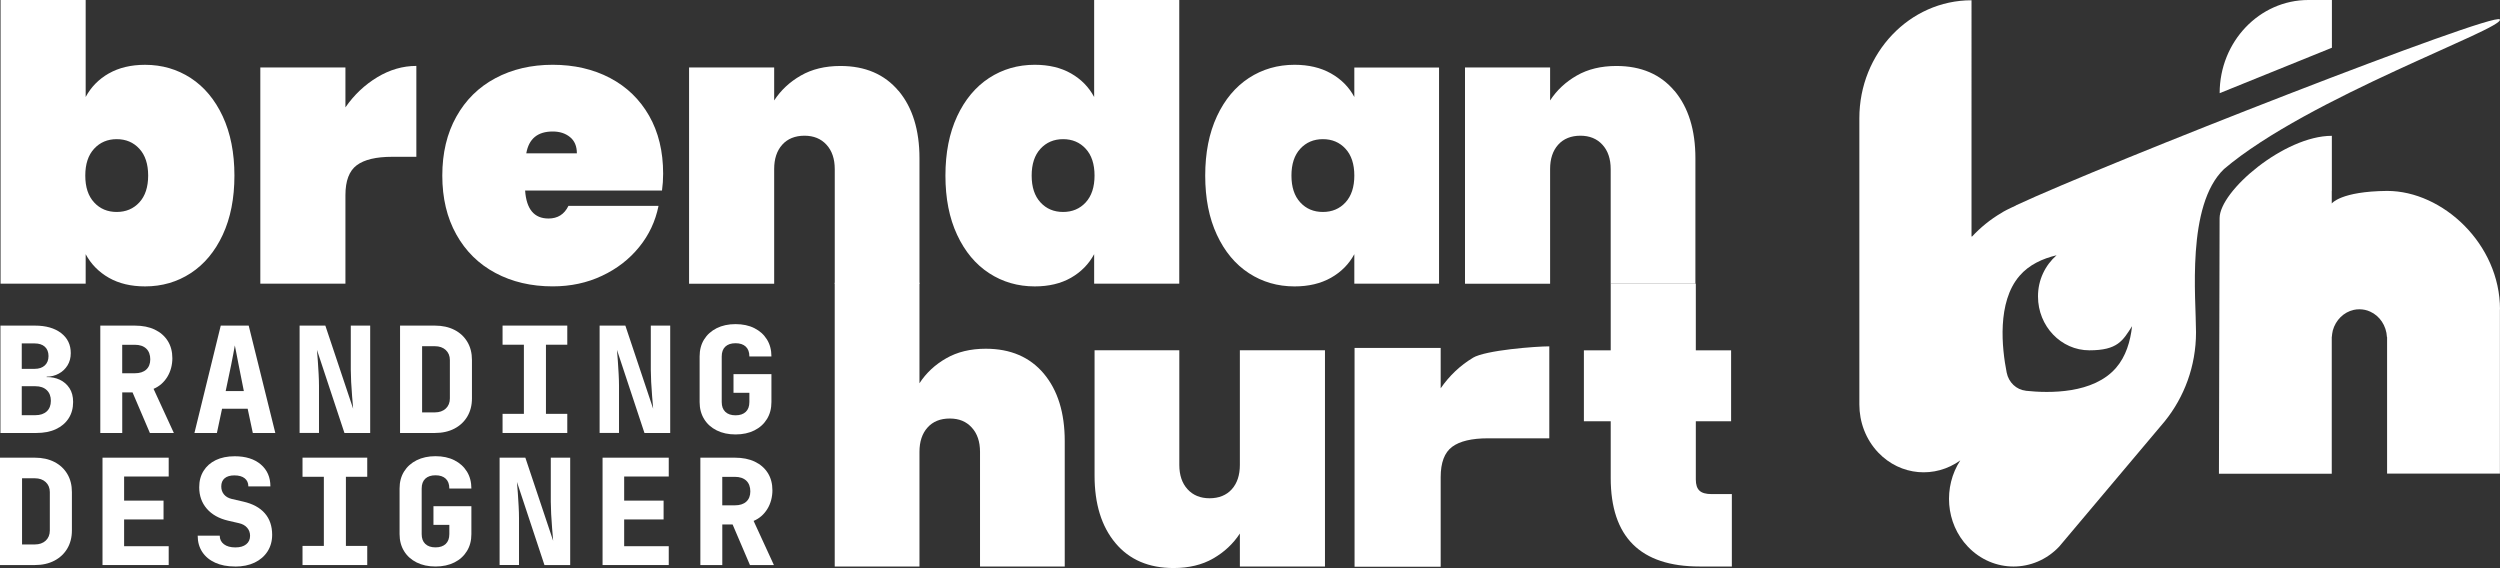 <?xml version="1.0" encoding="UTF-8"?>
<svg id="Layer_2" data-name="Layer 2" xmlns="http://www.w3.org/2000/svg" viewBox="0 0 838.96 190.63">
  <rect x="0" y="0" width="838.96" height="190.63" fill="#333333" stroke="none"/>
  <defs>
    <style>
      .cls-1 {
        fill: #fff;
      }
    </style>
  </defs>
  <g id="Layer_1-2" data-name="Layer 1">
    <g>
      <path class="cls-1" d="M36.53,24.64c3.39-1.93,7.44-2.89,12.16-2.89,5.66,0,10.76,1.48,15.31,4.43,4.55,2.96,8.13,7.26,10.75,12.87,2.61,5.62,3.92,12.25,3.92,19.88s-1.31,14.26-3.92,19.87c-2.62,5.62-6.2,9.9-10.75,12.87-4.54,2.96-9.65,4.44-15.31,4.44-4.72,0-8.77-.96-12.16-2.89-3.39-1.94-5.98-4.58-7.78-7.92v9.9H.19V0h28.56v32.55c1.8-3.35,4.39-5.99,7.78-7.92ZM46.76,49.92c-1.97-2.15-4.5-3.22-7.59-3.22s-5.62,1.08-7.59,3.22c-1.97,2.14-2.96,5.14-2.96,9s.98,6.86,2.96,9c1.97,2.15,4.51,3.21,7.59,3.21s5.62-1.07,7.59-3.21,2.96-5.15,2.96-9-.99-6.87-2.96-9Z"/>
      <path class="cls-1" d="M126.6,25.92c4.2-2.53,8.58-3.8,13.12-3.8v30.5h-8.1c-5.4,0-9.37.94-11.9,2.83-2.53,1.88-3.8,5.23-3.8,10.03v29.72h-28.56V22.65h28.56v13.38c2.91-4.21,6.48-7.57,10.67-10.1Z"/>
      <path class="cls-1" d="M222.15,63.94h-45.93c.43,6.26,3.04,9.39,7.85,9.39,3.09,0,5.32-1.41,6.69-4.24h30.23c-1.03,5.14-3.19,9.76-6.5,13.82-3.3,4.08-7.46,7.3-12.48,9.65-5.01,2.37-10.53,3.54-16.53,3.54-7.2,0-13.62-1.5-19.23-4.5-5.62-3-9.99-7.31-13.12-12.93-3.14-5.61-4.7-12.2-4.7-19.75s1.56-14.13,4.7-19.75c3.13-5.62,7.5-9.94,13.12-12.93,5.62-3,12.03-4.5,19.23-4.5s13.62,1.48,19.24,4.43c5.61,2.96,9.99,7.19,13.12,12.68,3.13,5.49,4.7,11.97,4.7,19.42,0,1.98-.13,3.86-.38,5.66ZM193.59,51.46c0-2.4-.77-4.22-2.32-5.47-1.54-1.25-3.47-1.86-5.79-1.86-5.06,0-8.02,2.44-8.87,7.33h16.98Z"/>
      <path class="cls-1" d="M301.55,30.49c4.67,5.58,7.01,13.13,7.01,22.65v42.07h-28.43v-38.47c0-3.43-.93-6.16-2.77-8.17-1.84-2.02-4.31-3.03-7.4-3.03s-5.66,1.01-7.46,3.03c-1.8,2.01-2.7,4.73-2.7,8.17v38.47h-28.56V22.65h28.56v11.06c2.23-3.42,5.21-6.22,8.94-8.35,3.73-2.15,8.17-3.22,13.31-3.22,8.32,0,14.81,2.8,19.49,8.37Z"/>
      <path class="cls-1" d="M321.19,39.04c2.62-5.61,6.2-9.9,10.74-12.87,4.54-2.95,9.65-4.43,15.31-4.43,4.72,0,8.77.96,12.16,2.89,3.39,1.93,5.98,4.56,7.78,7.92V0h28.56v95.2h-28.56v-9.9c-1.8,3.34-4.4,5.98-7.78,7.92-3.39,1.93-7.44,2.89-12.16,2.89-5.66,0-10.77-1.48-15.31-4.44-4.54-2.96-8.12-7.24-10.74-12.87-2.62-5.61-3.92-12.24-3.92-19.87s1.3-14.26,3.92-19.88ZM364.35,49.92c-1.97-2.15-4.5-3.22-7.59-3.22s-5.62,1.08-7.59,3.22c-1.97,2.14-2.96,5.14-2.96,9s.98,6.86,2.96,9c1.97,2.15,4.51,3.21,7.59,3.21s5.62-1.07,7.59-3.21c1.97-2.15,2.96-5.15,2.96-9s-.99-6.87-2.96-9Z"/>
      <path class="cls-1" d="M408.37,39.04c2.62-5.61,6.2-9.9,10.74-12.87,4.54-2.95,9.65-4.43,15.31-4.43,4.72,0,8.79.96,12.22,2.89,3.43,1.93,6.05,4.56,7.85,7.92v-9.9h28.43v72.55h-28.43v-9.9c-1.8,3.34-4.42,5.98-7.85,7.92-3.43,1.93-7.5,2.89-12.22,2.89-5.66,0-10.77-1.48-15.31-4.44-4.54-2.96-8.12-7.24-10.74-12.87-2.62-5.61-3.92-12.24-3.92-19.87s1.3-14.26,3.92-19.88ZM451.53,49.92c-1.97-2.15-4.5-3.22-7.59-3.22s-5.62,1.08-7.59,3.22c-1.97,2.14-2.96,5.14-2.96,9s.98,6.86,2.96,9c1.97,2.15,4.51,3.21,7.59,3.21s5.62-1.07,7.59-3.21c1.97-2.15,2.96-5.15,2.96-9s-.99-6.87-2.96-9Z"/>
      <path class="cls-1" d="M561.94,30.49c4.67,5.58,7.01,13.13,7.01,22.65v42.07h-28.43v-38.47c0-3.43-.93-6.16-2.77-8.17-1.84-2.02-4.31-3.03-7.4-3.03s-5.66,1.01-7.46,3.03c-1.8,2.01-2.7,4.73-2.7,8.17v38.47h-28.56V22.65h28.56v11.06c2.23-3.42,5.21-6.22,8.94-8.35,3.73-2.15,8.17-3.22,13.31-3.22,8.32,0,14.81,2.8,19.49,8.37Z"/>
      <path class="cls-1" d="M350.3,125.4c-4.68-5.57-11.17-8.37-19.49-8.37-5.15,0-9.59,1.08-13.31,3.23-3.74,2.13-6.71,4.93-8.94,8.35v-33.7h-28.44v95.2h28.44v-38.47c0-3.43.9-6.15,2.7-8.16,1.8-2.02,4.28-3.03,7.46-3.03s5.55,1.01,7.39,3.03c1.85,2.01,2.77,4.73,2.77,8.16v38.47h28.43v-42.07c0-9.51-2.34-17.06-7.01-22.64Z"/>
      <path class="cls-1" d="M444.64,117.56v72.55h-28.56v-11.07c-2.23,3.43-5.21,6.22-8.94,8.37-3.73,2.15-8.17,3.21-13.32,3.21-8.32,0-14.81-2.78-19.49-8.37-4.67-5.57-7.01-13.12-7.01-22.64v-42.07h28.44v38.47c0,3.42.92,6.16,2.76,8.17,1.84,2.02,4.31,3.03,7.4,3.03s5.66-1.01,7.46-3.03c1.8-2.01,2.7-4.74,2.7-8.17v-38.47h28.56Z"/>
      <path class="cls-1" d="M581.18,165.8v24.31h-10.8c-19.9,0-29.85-9.9-29.85-29.72v-19.03h-9v-23.8h9v-22.36h28.56v22.36h11.84v23.8h-11.84v19.56c0,1.72.4,2.95,1.22,3.73s2.17,1.16,4.05,1.16h6.82Z"/>
      <g id="Layer_1-3" data-name="Layer 1">
        <g id="Layer_1-2" data-name="Layer 1-2">
          <g>
            <path class="cls-1" d="M782.55,16.05V0h-7.9c-16.42,0-29.77,13.98-29.77,31.27h0l37.67-15.25v.03Z"/>
            <path class="cls-1" d="M676.54,68.95c-.6.26-1.14.55-1.77.83-.98.46-1.8.89-2.37,1.21-.05.03-.14.06-.19.11-.25.14-.44.26-.6.37h0c-3.65,2.15-6.95,4.82-9.86,7.95l-.14-.14V.09c-20.78,0-37.64,17.72-37.64,39.57v96.08h0c0,5.83,2.1,11.66,6.32,16.11,7.52,7.9,19.12,8.73,27.56,2.64-5.77,8.87-4.98,21.08,2.53,28.95,8.47,8.9,22.2,8.9,30.64,0l35.44-42.07h0c6.51-8.07,10.49-18.46,10.49-29.86s-3.32-42.59,9.4-54.79c28.25-24.01,94.51-47.24,92.55-50.2-1.77-2.73-132.97,48.64-162.39,62.4h0l.03.03ZM679.84,131.12c-3.19-.34-5.77-2.79-6.43-6.09-1.61-8.13-3.3-23.63,4.3-32.45,3.19-3.73,7.74-5.8,12.45-6.92-3.81,3.33-6.26,8.27-6.24,13.84,0,9.96,7.74,18.06,17.24,18.06s11.22-3.24,14.33-8.1c-.57,5.11-2.07,10.14-5.34,13.93-7.6,8.84-22.44,8.59-30.32,7.75h0v-.03Z"/>
            <path class="cls-1" d="M838.96,103.84c0-21.97-19.26-39.77-37.86-39.77-15.66.14-18.6,4.22-18.6,4.22v-4.22h0s.03-.11.03-.11v-18.38h-.03c-15.88,0-37.64,18.49-37.64,27.65s-.22,85.75-.22,85.75h37.86v-45.37h0v-.43c0-.11.05-.23.05-.34.03-.57.14-1.12.25-1.67,0-.11.03-.17.05-.26.95-3.47,3.65-6.17,7.03-6.92.6-.14,1.25-.2,1.88-.2,1.28,0,2.51.26,3.62.78,3.19,1.41,5.45,4.71,5.64,8.56h.05v45.8h37.86v-55.16h0l.03.09Z"/>
          </g>
        </g>
      </g>
      <path class="cls-1" d="M494.27,120.07c4.25-2.56,21.05-3.84,25.65-3.84v30.86h-20.57c-5.47,0-9.48.96-12.04,2.86-2.56,1.91-3.84,5.3-3.84,10.16v30.08h-28.9v-73.43h28.9v13.54c2.95-4.25,6.55-7.66,10.81-10.22Z"/>
      <g>
        <path class="cls-1" d="M.15,145.3v-36.03h11.6c3.65,0,6.56.83,8.74,2.49,2.17,1.66,3.26,3.91,3.26,6.74,0,1.58-.37,2.96-1.11,4.15-.74,1.18-1.73,2.11-2.96,2.76-1.23.66-2.57.99-4.02.99v.15c1.61-.03,3.08.26,4.42.89,1.33.63,2.41,1.56,3.23,2.81.82,1.25,1.23,2.8,1.23,4.64,0,2.11-.5,3.94-1.51,5.5-1,1.56-2.43,2.77-4.27,3.63-1.84.86-4.03,1.28-6.56,1.28H.15ZM7.3,123.78h4.34c1.45,0,2.58-.39,3.41-1.16.82-.77,1.23-1.82,1.23-3.13s-.41-2.39-1.23-3.13c-.82-.74-1.96-1.11-3.41-1.11h-4.34v8.54ZM7.3,139.33h4.59c1.61,0,2.88-.43,3.8-1.28.92-.85,1.38-2.04,1.38-3.55s-.46-2.71-1.38-3.58c-.92-.87-2.19-1.31-3.8-1.31h-4.59v9.72Z"/>
        <path class="cls-1" d="M33.66,145.3v-36.03h11.6c2.57,0,4.79.44,6.66,1.33s3.33,2.16,4.37,3.8c1.04,1.65,1.55,3.59,1.55,5.82s-.57,4.43-1.7,6.27c-1.14,1.84-2.67,3.18-4.61,4l6.81,14.81h-8.04l-5.82-13.62h-3.46v13.62h-7.35ZM41.01,125.26h4.24c1.64,0,2.92-.41,3.82-1.23.9-.82,1.36-1.97,1.36-3.45s-.45-2.75-1.36-3.6c-.91-.85-2.18-1.28-3.82-1.28h-4.24v9.58Z"/>
        <path class="cls-1" d="M65.25,145.3l8.83-36.03h9.38l8.93,36.03h-7.55l-1.73-8.14h-8.59l-1.73,8.14h-7.55ZM75.76,131.23h6.07l-1.73-8.69c-.23-1.25-.47-2.49-.72-3.73-.25-1.23-.44-2.2-.57-2.89-.13.69-.3,1.65-.52,2.86-.21,1.22-.45,2.45-.72,3.7l-1.83,8.74Z"/>
        <path class="cls-1" d="M100.54,145.3v-36.03h8.64l9.33,27.89c-.1-1.22-.21-2.62-.35-4.22-.13-1.6-.24-3.19-.32-4.79-.08-1.6-.12-2.95-.12-4.07v-14.81h6.51v36.03h-8.64l-9.23-27.89c.1,1.05.2,2.3.3,3.75.1,1.45.19,2.91.27,4.39.08,1.48.12,2.8.12,3.95v15.79h-6.52Z"/>
        <path class="cls-1" d="M134.25,145.3v-36.03h11.7c2.5,0,4.68.48,6.54,1.43,1.86.95,3.31,2.29,4.34,4.02,1.04,1.73,1.55,3.76,1.55,6.1v12.88c0,2.3-.52,4.33-1.55,6.07-1.04,1.75-2.48,3.1-4.34,4.07-1.86.97-4.04,1.46-6.54,1.46h-11.7ZM141.65,138.39h4.29c1.51,0,2.73-.43,3.65-1.28.92-.86,1.38-1.99,1.38-3.41v-12.88c0-1.38-.46-2.5-1.38-3.36-.92-.86-2.14-1.28-3.65-1.28h-4.29v22.21Z"/>
        <path class="cls-1" d="M168.65,145.3v-6.42h7.16v-23.2h-7.16v-6.42h21.72v6.42h-7.16v23.2h7.16v6.42h-21.72Z"/>
        <path class="cls-1" d="M201.22,145.3v-36.03h8.64l9.33,27.89c-.1-1.22-.21-2.62-.35-4.22-.13-1.6-.24-3.19-.32-4.79-.08-1.6-.12-2.95-.12-4.07v-14.81h6.51v36.03h-8.64l-9.23-27.89c.1,1.05.2,2.3.3,3.75.1,1.45.19,2.91.27,4.39.08,1.48.12,2.8.12,3.95v15.79h-6.52Z"/>
        <path class="cls-1" d="M246.83,145.79c-2.4,0-4.51-.45-6.32-1.36-1.81-.9-3.22-2.17-4.22-3.8-1-1.63-1.51-3.53-1.51-5.7v-15.3c0-2.2.5-4.11,1.51-5.72,1-1.61,2.41-2.87,4.22-3.78,1.81-.9,3.92-1.36,6.32-1.36s4.55.45,6.34,1.36c1.79.9,3.19,2.16,4.2,3.78,1,1.61,1.51,3.52,1.51,5.72h-7.4c0-1.45-.4-2.55-1.21-3.31-.81-.76-1.95-1.14-3.43-1.14s-2.62.38-3.43,1.14c-.81.76-1.21,1.86-1.21,3.31v15.3c0,1.42.4,2.51,1.21,3.28.81.77,1.95,1.16,3.43,1.16s2.62-.39,3.43-1.16c.81-.77,1.21-1.87,1.21-3.28v-3.11h-5.33v-6.27h12.73v9.38c0,2.17-.5,4.07-1.51,5.7-1,1.63-2.4,2.9-4.2,3.8-1.79.9-3.91,1.36-6.34,1.36Z"/>
        <path class="cls-1" d="M0,189.62v-36.03h11.7c2.5,0,4.68.48,6.54,1.43,1.86.95,3.31,2.29,4.34,4.02,1.04,1.73,1.55,3.76,1.55,6.1v12.88c0,2.3-.52,4.33-1.55,6.07-1.04,1.75-2.48,3.1-4.34,4.07-1.86.97-4.04,1.46-6.54,1.46H0ZM7.4,182.71h4.29c1.51,0,2.73-.43,3.65-1.28.92-.86,1.38-1.99,1.38-3.41v-12.88c0-1.38-.46-2.5-1.38-3.36-.92-.86-2.14-1.28-3.65-1.28h-4.29v22.21Z"/>
        <path class="cls-1" d="M34.4,189.62v-36.03h22.21v6.32h-14.96v8.09h13.23v6.32h-13.23v8.98h14.96v6.32h-22.21Z"/>
        <path class="cls-1" d="M78.82,190.11c-2.53,0-4.74-.43-6.61-1.28-1.88-.85-3.32-2.06-4.34-3.6-1.02-1.55-1.53-3.37-1.53-5.48h7.4c0,1.22.47,2.18,1.41,2.89.94.71,2.21,1.06,3.83,1.06s2.76-.35,3.63-1.04c.87-.69,1.31-1.64,1.31-2.86,0-1.05-.33-1.96-.99-2.71-.66-.76-1.58-1.27-2.76-1.53l-3.65-.84c-3.06-.72-5.44-2.06-7.13-4.02-1.69-1.96-2.54-4.35-2.54-7.18,0-2.11.48-3.94,1.46-5.5.97-1.56,2.34-2.77,4.12-3.63,1.78-.85,3.88-1.28,6.32-1.28,3.68,0,6.61.91,8.76,2.74,2.15,1.83,3.23,4.29,3.23,7.38h-7.4c0-1.15-.4-2.06-1.21-2.71-.81-.66-1.97-.99-3.48-.99-1.41,0-2.5.32-3.26.96-.76.64-1.14,1.56-1.14,2.74,0,1.05.3,1.95.91,2.69.61.74,1.47,1.24,2.59,1.51l3.85.89c3.19.72,5.61,2.03,7.26,3.92,1.65,1.89,2.47,4.3,2.47,7.23,0,2.11-.52,3.97-1.55,5.58-1.04,1.61-2.49,2.86-4.34,3.75-1.86.89-4.06,1.33-6.59,1.33Z"/>
        <path class="cls-1" d="M101.52,189.62v-6.42h7.16v-23.2h-7.16v-6.42h21.72v6.42h-7.16v23.2h7.16v6.42h-21.72Z"/>
        <path class="cls-1" d="M146.14,190.11c-2.4,0-4.51-.45-6.32-1.36-1.81-.9-3.22-2.17-4.22-3.8-1-1.63-1.51-3.53-1.51-5.7v-15.3c0-2.2.5-4.11,1.51-5.72,1-1.61,2.41-2.87,4.22-3.78,1.81-.9,3.92-1.36,6.32-1.36s4.55.45,6.34,1.36c1.79.9,3.19,2.16,4.2,3.78,1,1.61,1.51,3.52,1.51,5.72h-7.4c0-1.45-.4-2.55-1.21-3.31-.81-.76-1.95-1.14-3.43-1.14s-2.62.38-3.43,1.14c-.81.76-1.21,1.86-1.21,3.31v15.3c0,1.42.4,2.51,1.21,3.28.81.77,1.95,1.16,3.43,1.16s2.62-.39,3.43-1.16c.81-.77,1.21-1.87,1.21-3.28v-3.11h-5.33v-6.27h12.73v9.38c0,2.17-.5,4.07-1.51,5.7-1,1.63-2.4,2.9-4.2,3.8-1.79.9-3.91,1.36-6.34,1.36Z"/>
        <path class="cls-1" d="M167.66,189.62v-36.03h8.64l9.33,27.89c-.1-1.22-.21-2.62-.35-4.22-.13-1.6-.24-3.19-.32-4.79-.08-1.6-.12-2.95-.12-4.07v-14.81h6.51v36.03h-8.64l-9.23-27.89c.1,1.05.2,2.3.3,3.75.1,1.45.19,2.91.27,4.39.08,1.48.12,2.8.12,3.95v15.79h-6.52Z"/>
        <path class="cls-1" d="M202.21,189.62v-36.03h22.21v6.32h-14.96v8.09h13.23v6.32h-13.23v8.98h14.96v6.32h-22.21Z"/>
        <path class="cls-1" d="M235.03,189.62v-36.03h11.6c2.57,0,4.79.44,6.66,1.33s3.33,2.16,4.37,3.8c1.04,1.65,1.55,3.59,1.55,5.82s-.57,4.43-1.7,6.27c-1.14,1.84-2.67,3.18-4.61,4l6.81,14.81h-8.04l-5.82-13.62h-3.46v13.62h-7.35ZM242.38,169.58h4.24c1.64,0,2.92-.41,3.82-1.23.9-.82,1.36-1.97,1.36-3.45s-.45-2.75-1.36-3.6c-.91-.85-2.18-1.28-3.82-1.28h-4.24v9.58Z"/>
      </g>
    </g>
  </g>
</svg>